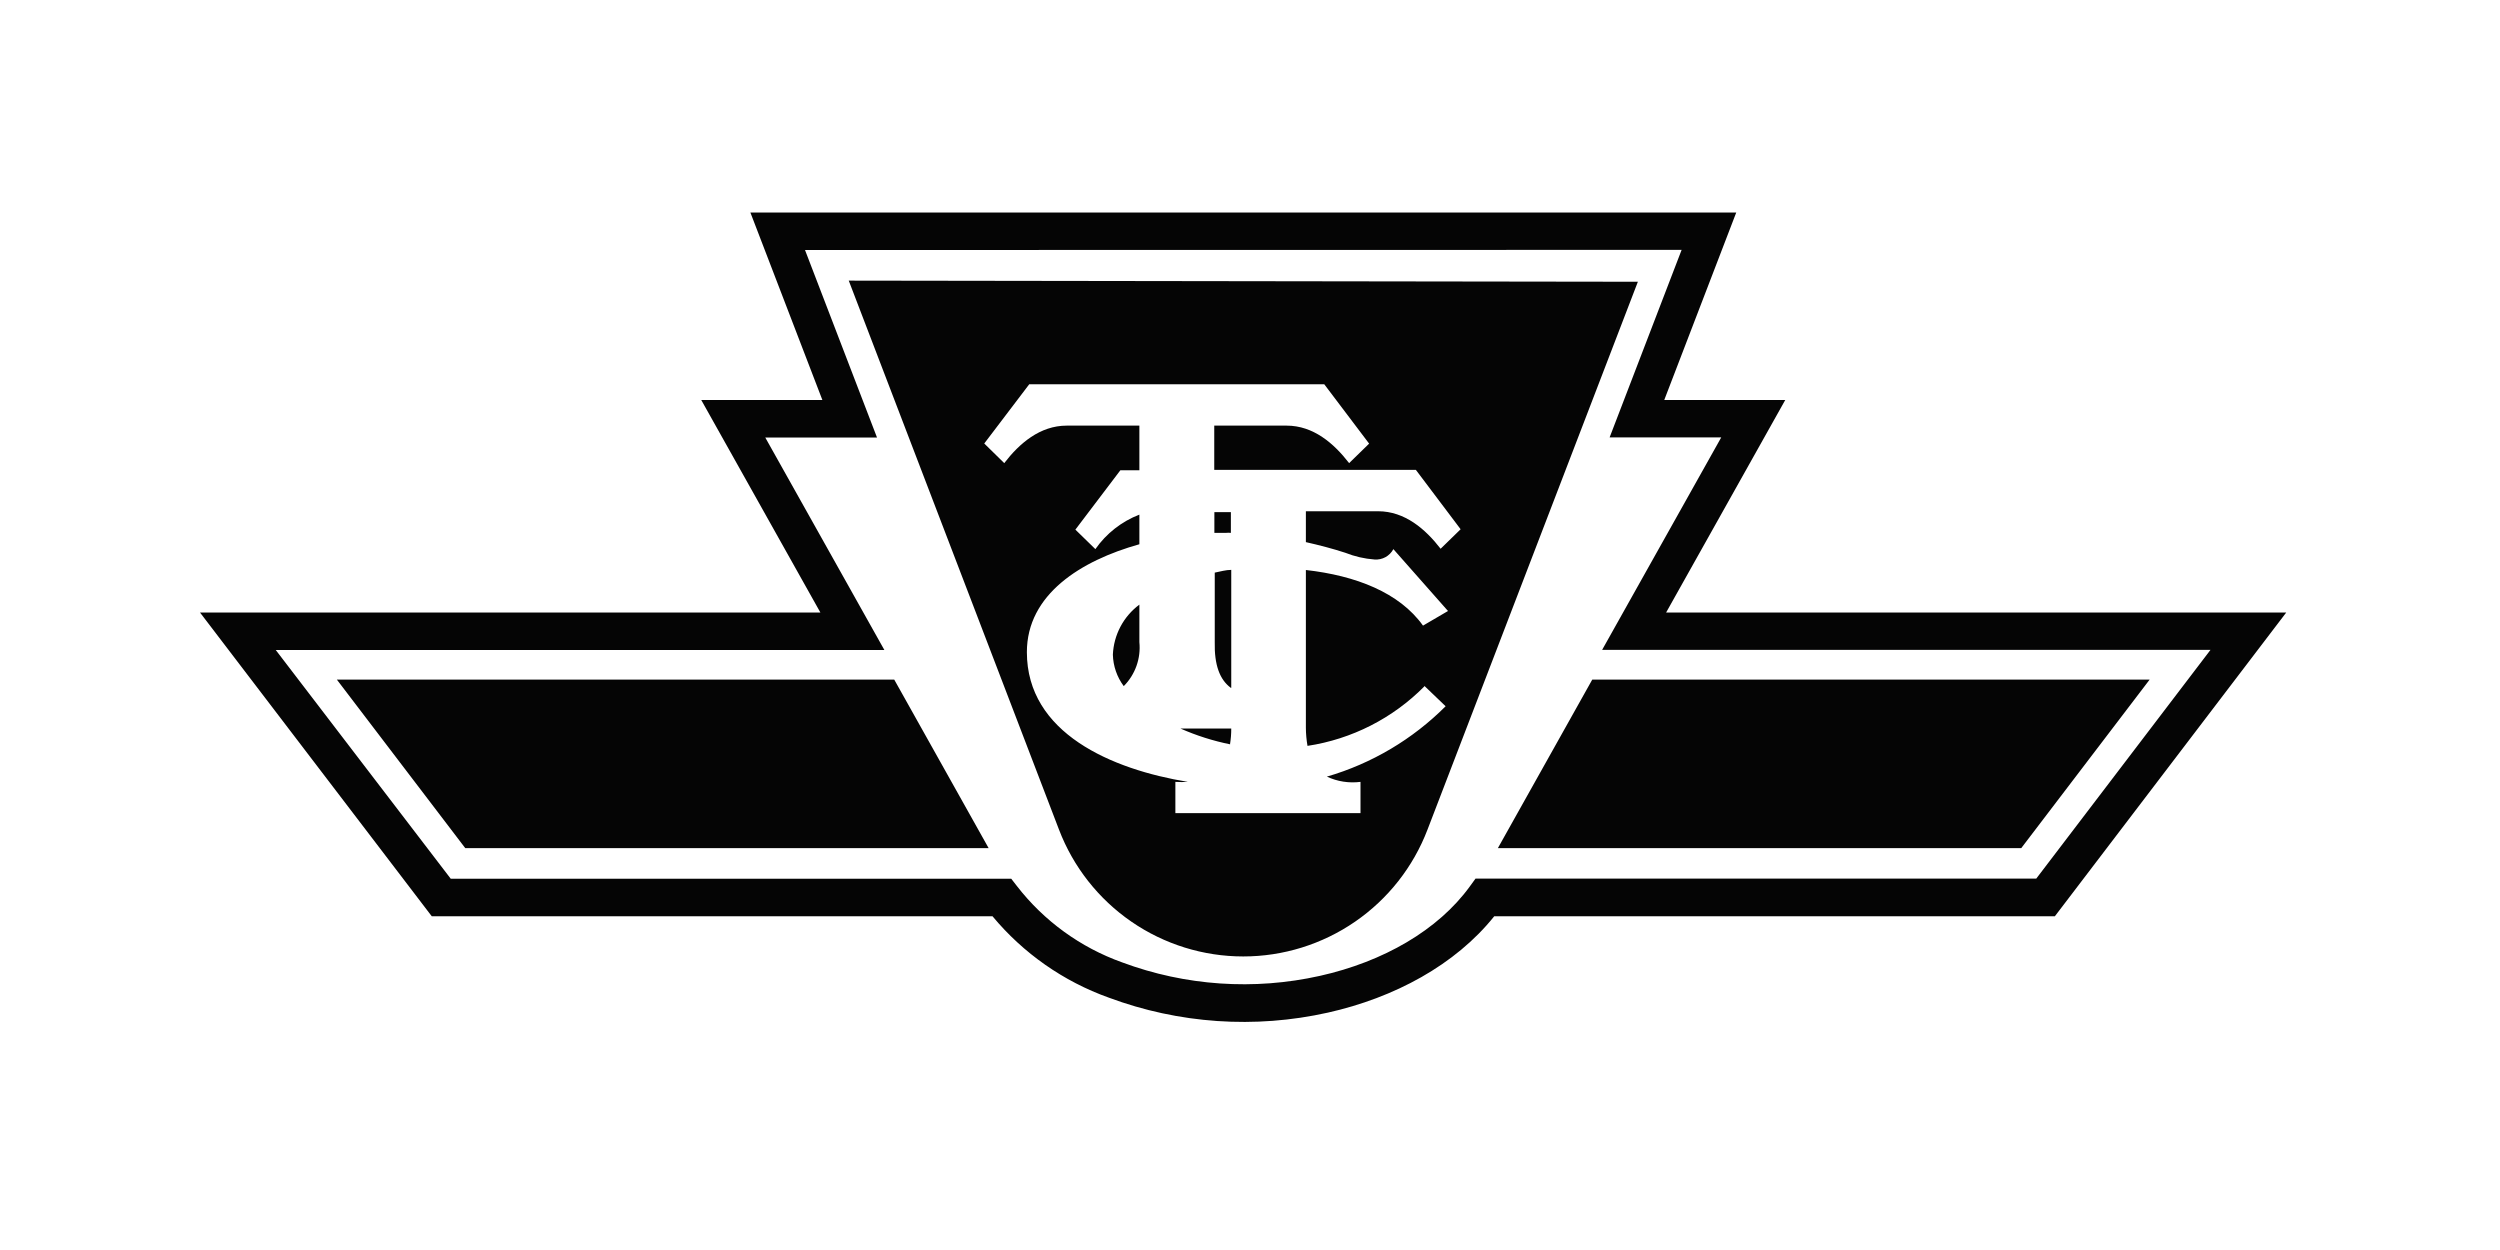 <svg width="200" height="100" viewBox="0 0 200 100" fill="none" xmlns="http://www.w3.org/2000/svg">
<path fill-rule="evenodd" clip-rule="evenodd" d="M60.03 17H138.9L133.14 32H142.82L133.29 49H182.9L164.39 73.3H119.54C116.42 77.2 111.54 79.82 106.23 81.01C100.394 82.315 94.304 81.898 88.7 79.81C85.073 78.511 81.862 76.263 79.4 73.3H34.54L16 49H65.63L56.1 32H65.79L60.03 17ZM64.4 20L70.16 35H61.22L70.75 52H22.06L36.06 70.3H80.9L81.35 70.88C83.516 73.678 86.438 75.798 89.77 76.99C94.828 78.872 100.323 79.247 105.59 78.07C110.68 76.93 115.05 74.41 117.59 70.91L118.04 70.29H162.9L176.84 51.99H128.17L137.7 34.99H128.77L134.53 19.99L64.4 20ZM98.4 59.55C98.468 59.13 98.502 58.705 98.5 58.28H94.43C95.713 58.847 97.055 59.273 98.43 59.55H98.4ZM98.5 55.03V45.59C98.07 45.59 97.63 45.72 97.18 45.81V51.37C97.14 53.18 97.57 54.37 98.47 55.03H98.5ZM26.95 54.37L37.22 67.85H79.09L71.54 54.37H26.95ZM98.47 42.64V40.97H97.15V42.63H98.06C98.196 42.615 98.334 42.615 98.47 42.63V42.64ZM91.15 51.37V48.37C90.522 48.837 90.005 49.439 89.638 50.131C89.272 50.823 89.064 51.588 89.03 52.37C89.053 53.28 89.357 54.16 89.9 54.89C90.355 54.432 90.703 53.879 90.919 53.27C91.135 52.661 91.214 52.013 91.15 51.37ZM127.38 54.37L119.83 67.85H161.7L171.97 54.37H127.38ZM67.9 22.45L84.72 66.37C85.861 69.355 87.881 71.923 90.513 73.734C93.145 75.546 96.265 76.516 99.46 76.516C102.655 76.516 105.775 75.546 108.407 73.734C111.039 71.923 113.059 69.355 114.2 66.37L131.03 22.54L67.9 22.45ZM113.95 54.87L115.65 56.5C113.008 59.147 109.741 61.084 106.15 62.13C106.989 62.522 107.922 62.668 108.84 62.55V65.05H94.03V62.55C94.363 62.57 94.697 62.57 95.03 62.55C88.93 61.55 82.15 58.65 82.15 52.17C82.15 47.55 86.47 44.85 91.15 43.54V41.17C89.728 41.719 88.503 42.68 87.63 43.93L86.03 42.37L89.63 37.62H91.15V34.05H85.34C83.2 34.05 81.55 35.47 80.34 37.05L78.74 35.48L82.34 30.74H105.94L109.53 35.49L107.93 37.05C106.71 35.47 105.07 34.05 102.93 34.05H97.14V37.59H113.27L116.85 42.34L115.25 43.9C114.03 42.32 112.38 40.9 110.25 40.9H104.47V43.37C105.53 43.61 106.58 43.88 107.62 44.22C108.368 44.518 109.157 44.7 109.96 44.76C110.265 44.784 110.571 44.718 110.839 44.571C111.107 44.423 111.327 44.2 111.47 43.93L115.84 48.88L113.84 50.05C111.95 47.4 108.46 46.05 104.47 45.6V58.22C104.473 58.706 104.517 59.191 104.6 59.67C108.148 59.132 111.427 57.462 113.95 54.91V54.87Z" fill="#050505"/>
</svg>
